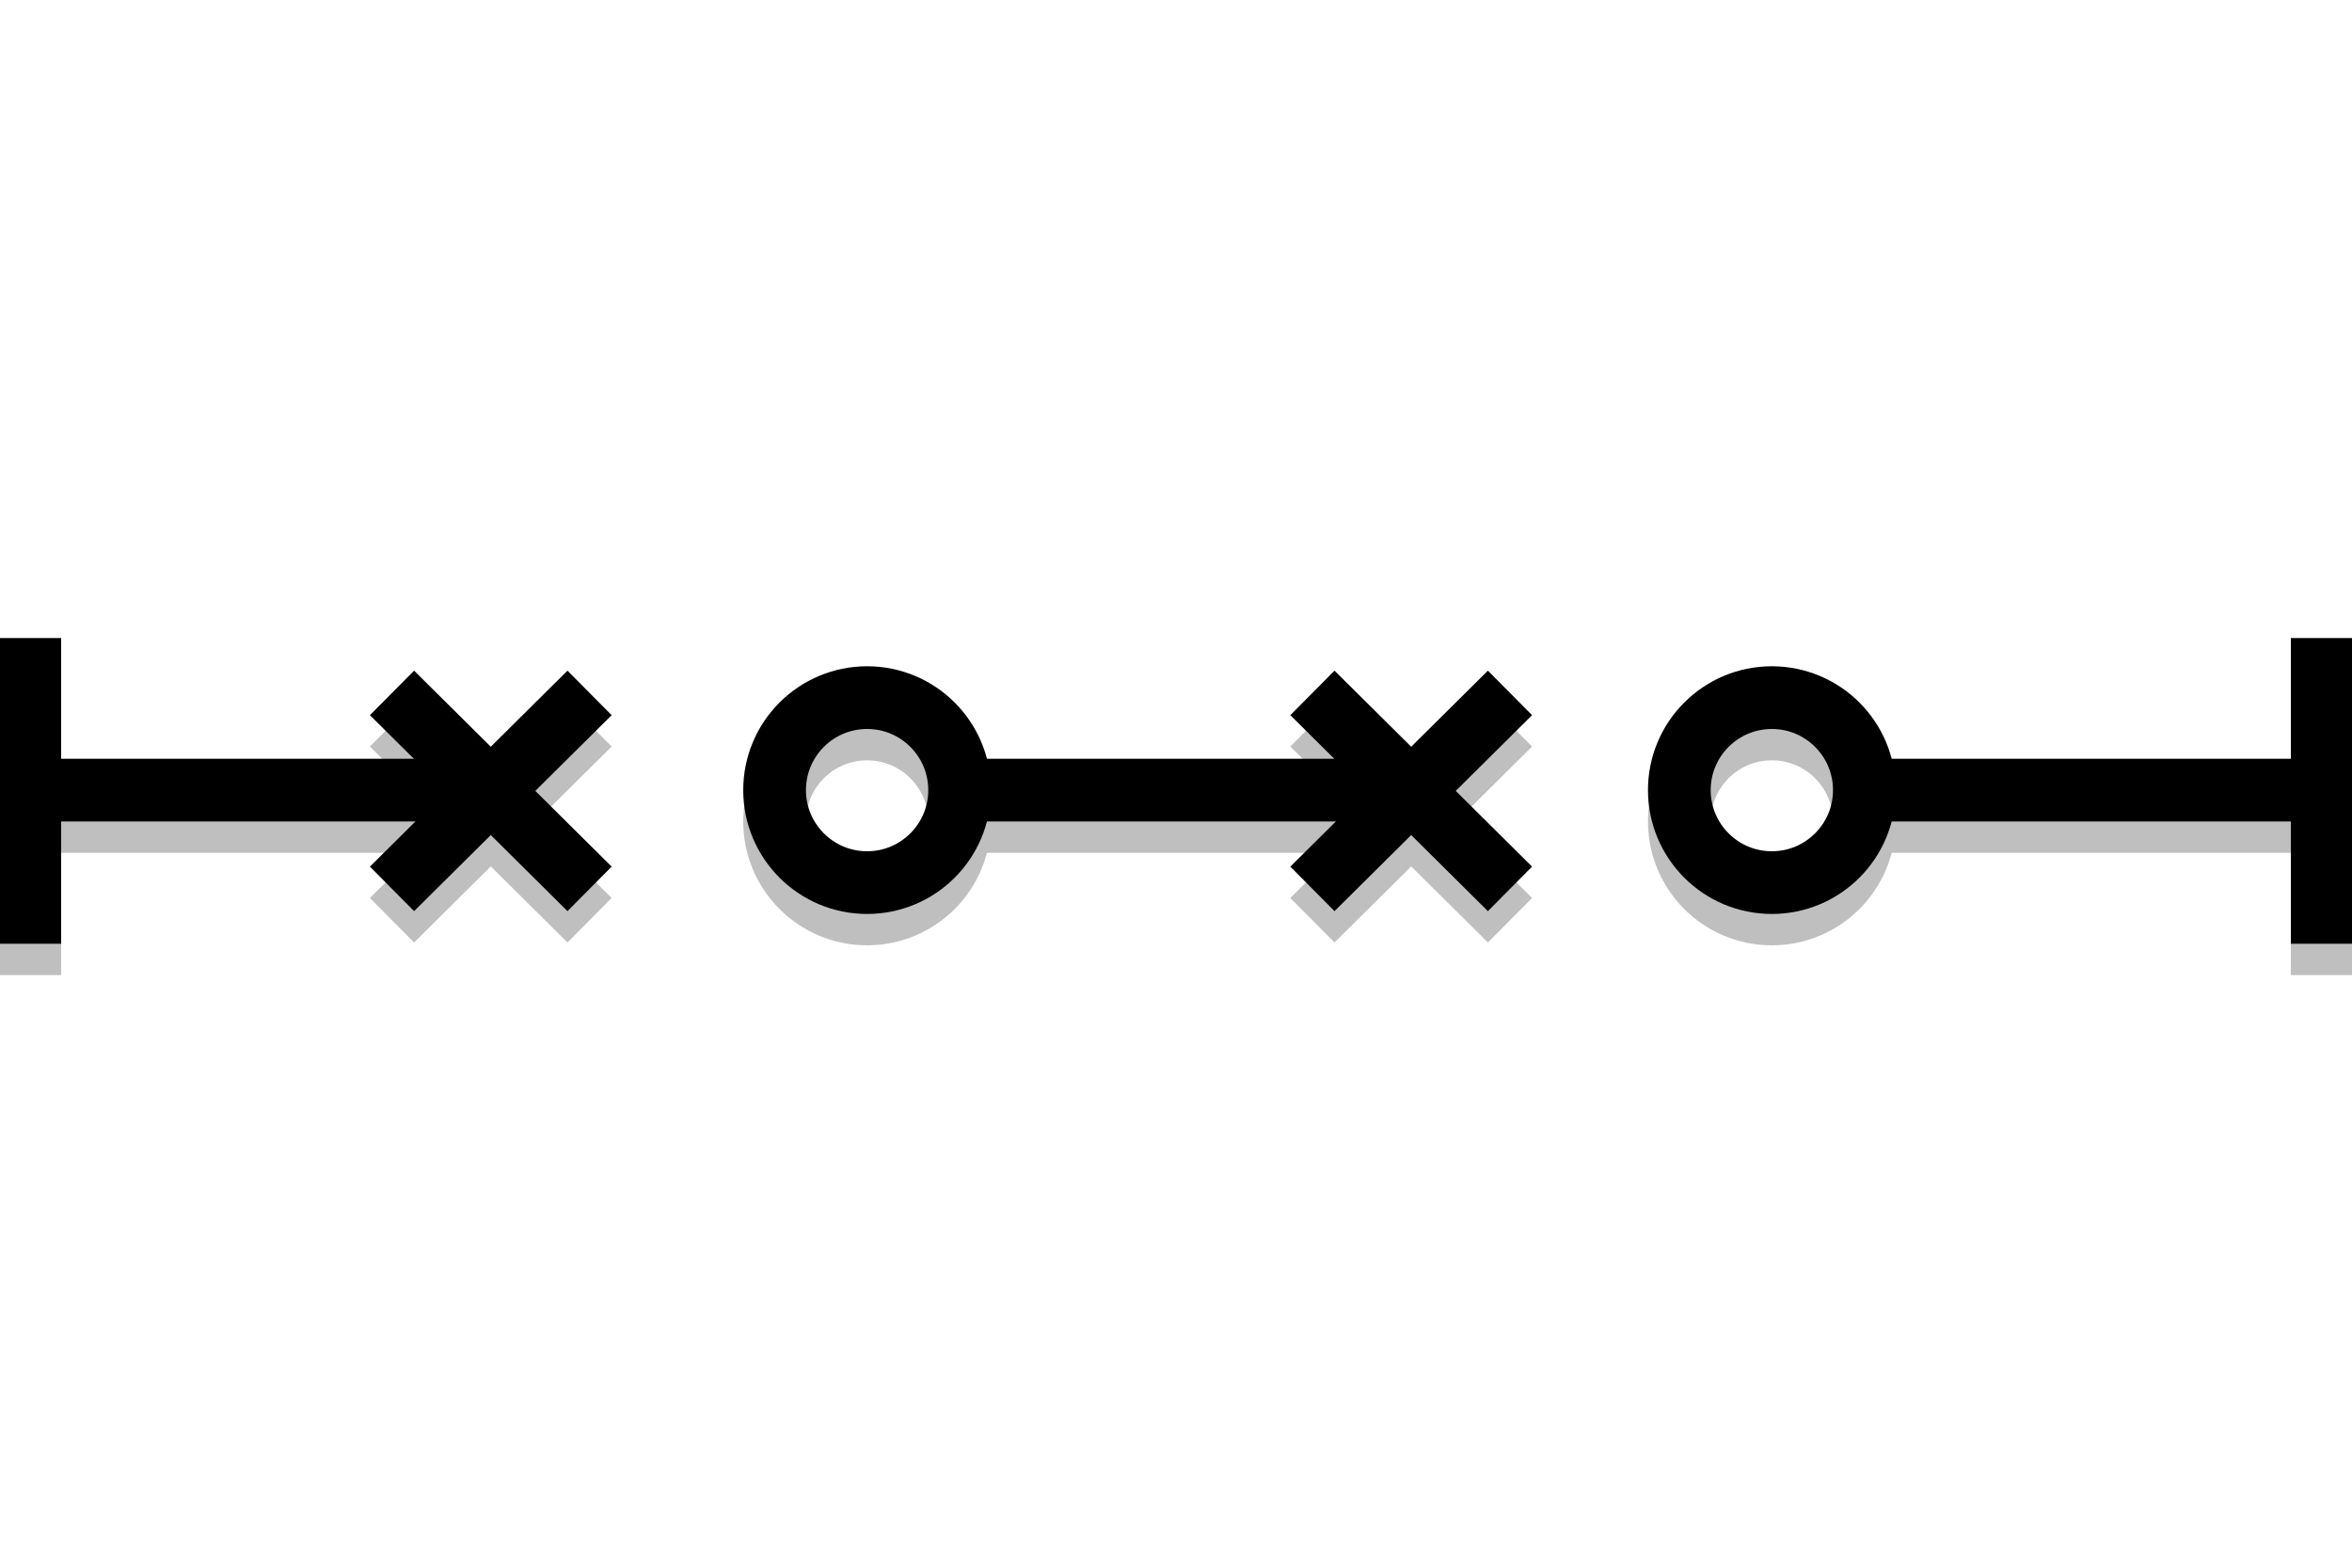 <?xml version="1.0" encoding="utf-8"?>
<!-- Generator: Adobe Illustrator 21.0.0, SVG Export Plug-In . SVG Version: 6.00 Build 0)  -->
<svg version="1.1" xmlns="http://www.w3.org/2000/svg" xmlns:xlink="http://www.w3.org/1999/xlink" x="0px" y="0px"
	 viewBox="0 0 150 100" style="enable-background:new 0 0 150 100;" xml:space="preserve">
<style type="text/css">
	.st0{fill:none;stroke:#C0BFBF;stroke-width:6;stroke-miterlimit:10;}
	.st1{fill:none;stroke:#C0BFBF;stroke-width:4;stroke-miterlimit:10;}
	.st2{fill:#C0BFBF;}
	.st3{fill:none;stroke:#C0BFBF;stroke-width:3;stroke-miterlimit:10;}
	.st4{fill:none;stroke:#C0BFBF;stroke-width:2;stroke-miterlimit:10;}
	.st5{fill:none;stroke:#C0BFBF;stroke-width:4;stroke-miterlimit:10;stroke-dasharray:7.779,7.779;}
	.st6{fill:none;stroke:#C0BFBF;stroke-width:4;stroke-miterlimit:10;stroke-dasharray:6;}
	.st7{fill:none;stroke:#C0BFBF;stroke-width:1.5;stroke-miterlimit:10;}
	.st8{fill:none;stroke:#090707;stroke-width:4;stroke-miterlimit:10;}
	.st9{fill:none;stroke:#000000;stroke-width:6;stroke-miterlimit:10;}
	.st10{fill:none;stroke:#000000;stroke-width:4;stroke-miterlimit:10;}
	.st11{fill:none;stroke:#000000;stroke-width:5;stroke-miterlimit:10;}
	.st12{fill:none;stroke:#000000;stroke-width:3;stroke-miterlimit:10;}
	.st13{fill:none;stroke:#000000;stroke-width:2;stroke-miterlimit:10;}
	.st14{fill:none;stroke:#000000;stroke-width:4;stroke-miterlimit:10;stroke-dasharray:7.779,7.779;}
	.st15{fill:none;stroke:#000000;stroke-width:4;stroke-miterlimit:10;stroke-dasharray:6;}
	.st16{fill:none;stroke:#000000;stroke-width:1.5;stroke-miterlimit:10;}
	.st17{fill:none;stroke:#0099CC;stroke-width:4;stroke-miterlimit:10;}
	.st18{fill:none;stroke:#0099CC;stroke-width:2;stroke-miterlimit:10;}
	.st19{fill:#0099CC;}
	.st20{fill:none;stroke:#ED2224;stroke-width:4;stroke-miterlimit:10;}
	.st21{fill:none;stroke:#C36B44;stroke-width:4;stroke-miterlimit:10;}
	.st22{fill:none;stroke:#009933;stroke-width:2;stroke-miterlimit:10;}
	.st23{stroke:#000000;stroke-miterlimit:10;}
</style>
<g id="shadow">
	<line id="XMLID_1668_" class="st1" x1="37.6" y1="46.2" x2="25" y2="58.7"/>
	<line id="XMLID_1667_" class="st1" x1="25" y1="46.2" x2="37.6" y2="58.7"/>
	<line id="XMLID_1544_" class="st1" x1="96.3" y1="46.2" x2="83.7" y2="58.7"/>
	<line id="XMLID_1543_" class="st1" x1="83.7" y1="46.2" x2="96.3" y2="58.7"/>
	<line id="XMLID_1537_" class="st1" x1="2.2" y1="52.4" x2="31.3" y2="52.4"/>
	<line id="XMLID_1536_" class="st1" x1="1.9" y1="42.7" x2="1.9" y2="62.2"/>
	<line id="XMLID_1535_" class="st1" x1="148.1" y1="42.7" x2="148.1" y2="62.2"/>
	<line id="XMLID_1534_" class="st1" x1="61.9" y1="52.4" x2="90" y2="52.4"/>
	<line id="XMLID_1530_" class="st1" x1="117.9" y1="52.4" x2="147.8" y2="52.4"/>
	<circle id="XMLID_1509_" class="st1" cx="55.3" cy="52.4" r="5.9"/>
	<circle id="XMLID_1508_" class="st1" cx="113" cy="52.4" r="5.9"/>
</g>
<g id="main">
	<line id="XMLID_1533_" class="st10" x1="37.6" y1="44.2" x2="25" y2="56.7"/>
	<line id="XMLID_1532_" class="st10" x1="25" y1="44.2" x2="37.6" y2="56.7"/>
	<line id="XMLID_1504_" class="st10" x1="96.3" y1="44.2" x2="83.7" y2="56.7"/>
	<line id="XMLID_1503_" class="st10" x1="83.7" y1="44.2" x2="96.3" y2="56.7"/>
	<line id="XMLID_1501_" class="st10" x1="2.2" y1="50.4" x2="31.3" y2="50.4"/>
	<line id="XMLID_1500_" class="st10" x1="1.9" y1="40.7" x2="1.9" y2="60.2"/>
	<line id="XMLID_1499_" class="st10" x1="148.1" y1="40.7" x2="148.1" y2="60.2"/>
	<line id="XMLID_1498_" class="st10" x1="61.9" y1="50.4" x2="90" y2="50.4"/>
	<line id="XMLID_1497_" class="st10" x1="117.9" y1="50.4" x2="147.8" y2="50.4"/>
	<circle id="XMLID_1496_" class="st10" cx="55.3" cy="50.4" r="5.9"/>
	<circle id="XMLID_1495_" class="st10" cx="113" cy="50.4" r="5.9"/>
</g>
</svg>
